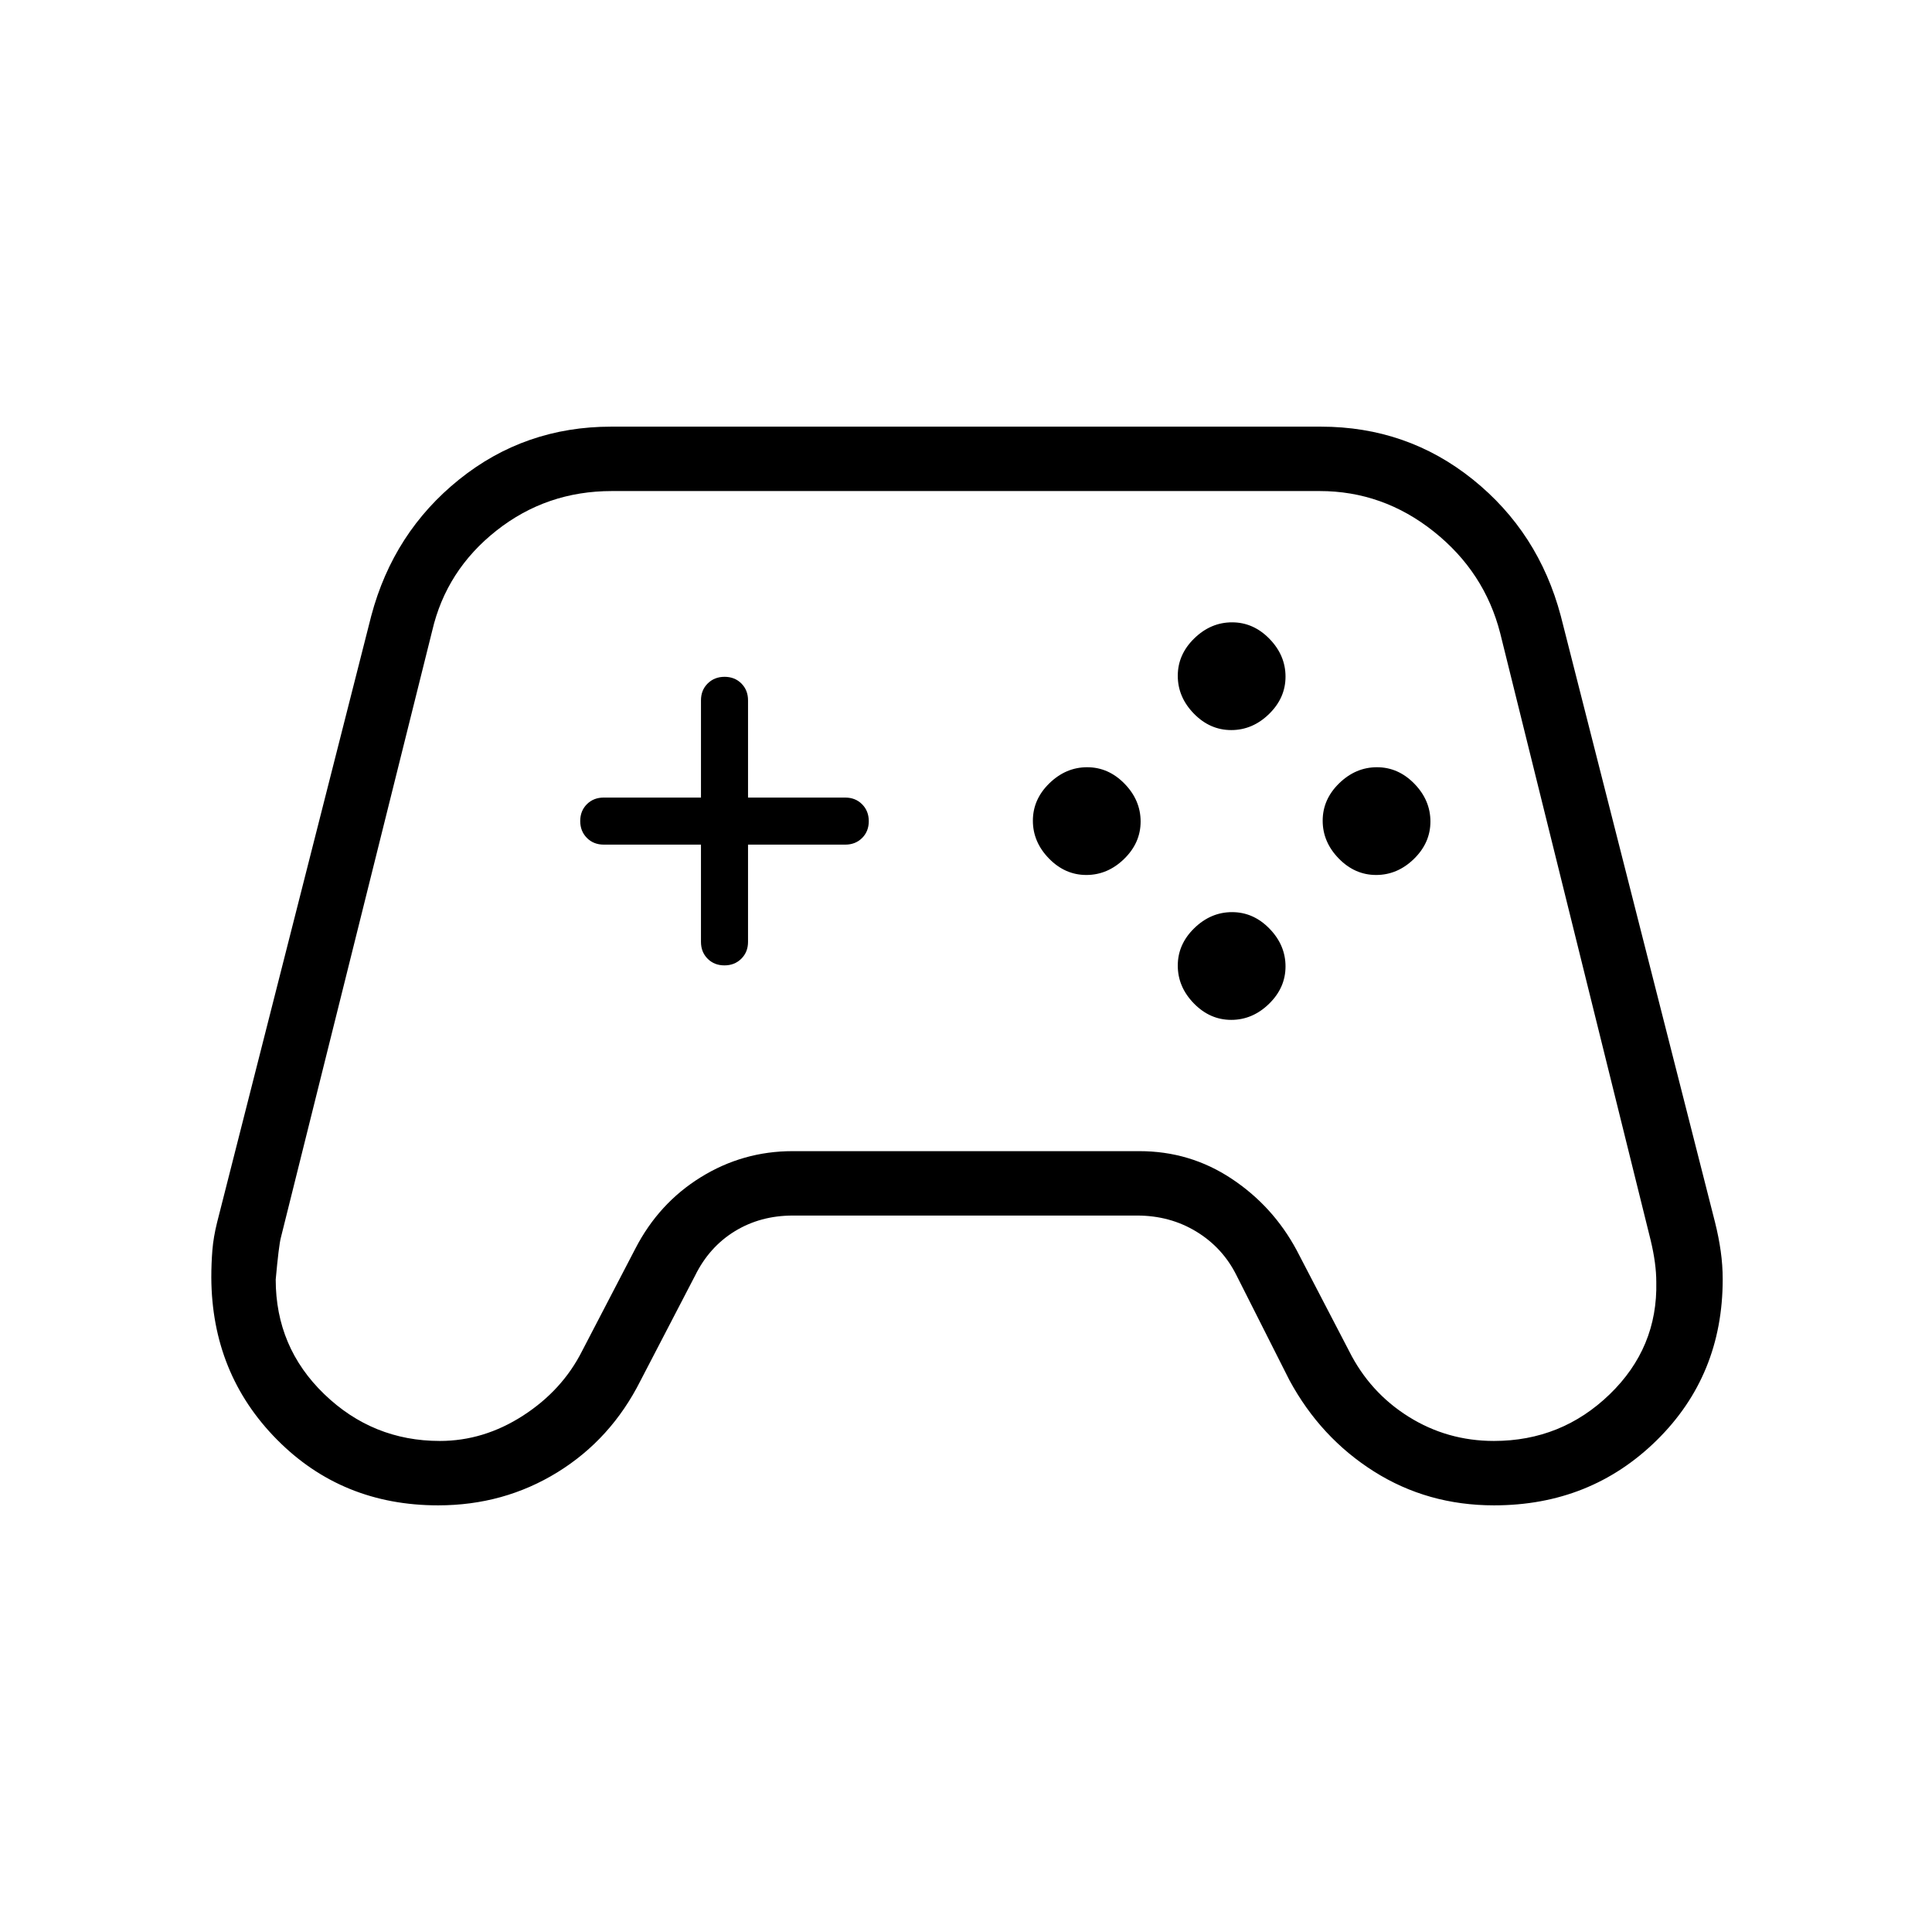<svg xmlns="http://www.w3.org/2000/svg" height="20" viewBox="0 -960 960 960" width="20"><path d="M217.706-212q-47.783 0-80.117-32.711-32.334-32.712-32.589-80.473 0-7.047.527-13.58.527-6.534 2.351-13.836l76.588-301.353q11.028-41.566 43.693-67.806Q260.824-748 303.72-748h352.56q42.896 0 75.561 26.241 32.665 26.24 43.705 67.81l76.66 301.377q1.825 7.303 2.81 14.286.984 6.983.984 13.967 0 47.777-32.846 80.048T742.382-212q-32.997 0-59.613-16.808-26.615-16.807-42.077-45.423l-26.224-51.945Q607.615-340 594.5-348q-13.115-8-29.5-8H394q-16.186 0-28.901 7.808-12.714 7.807-19.728 22.06l-27.122 52.203q-14.634 29.083-41.275 45.506Q250.332-212 217.706-212Zm.851-32q21.828 0 41.328-12.577 19.5-12.577 29.363-32.125l26.444-50.837q11.629-22.58 32.546-35.521Q369.154-388 393.837-388h172.326q25.151 0 45.775 13.671 20.623 13.672 32.37 35.56l26 50q10.307 20.615 29.567 32.692Q719.135-244 742.327-244q33.535 0 57.489-23.154Q823.769-290.308 823-323q0-9.077-2.769-20.615L745.461-645.3q-7.769-30.469-33.038-50.585Q687.154-716 655.746-716H304q-32.432 0-57.335 19.665-24.903 19.664-31.896 49.72L139.56-345.027q-1.021 3.863-2.56 20.82 0 33.692 24.12 56.949Q185.24-244 218.557-244Zm321.232-281.231q10.596 0 18.788-7.982 8.192-7.981 8.192-18.576 0-10.596-7.982-18.788-7.981-8.192-18.576-8.192-10.596 0-18.788 7.982-8.192 7.981-8.192 18.576 0 10.596 7.982 18.788 7.981 8.192 18.576 8.192Zm72-72q10.596 0 18.788-7.982 8.192-7.981 8.192-18.576 0-10.596-7.982-18.788-7.981-8.192-18.576-8.192-10.596 0-18.788 7.982-8.192 7.981-8.192 18.576 0 10.596 7.982 18.788 7.981 8.192 18.576 8.192Zm0 144q10.596 0 18.788-7.982 8.192-7.981 8.192-18.576 0-10.596-7.982-18.788-7.981-8.192-18.576-8.192-10.596 0-18.788 7.982-8.192 7.981-8.192 18.576 0 10.596 7.982 18.788 7.981 8.192 18.576 8.192Zm72-72q10.596 0 18.788-7.982 8.192-7.981 8.192-18.576 0-10.596-7.982-18.788-7.981-8.192-18.576-8.192-10.596 0-18.788 7.982-8.192 7.981-8.192 18.576 0 10.596 7.982 18.788 7.981 8.192 18.576 8.192Zm-323.825 44.923q5.051 0 8.39-3.312 3.338-3.313 3.338-8.38v-48.308H420q5.067 0 8.38-3.302 3.312-3.303 3.312-8.354 0-5.051-3.312-8.39-3.313-3.338-8.38-3.338h-48.308V-612q0-5.067-3.302-8.38-3.303-3.312-8.354-3.312-5.051 0-8.39 3.312-3.338 3.313-3.338 8.38v48.308H300q-5.067 0-8.38 3.302-3.312 3.303-3.312 8.354 0 5.051 3.312 8.39 3.313 3.338 8.38 3.338h48.308V-492q0 5.067 3.302 8.38 3.303 3.312 8.354 3.312ZM480-480Z"/></svg>